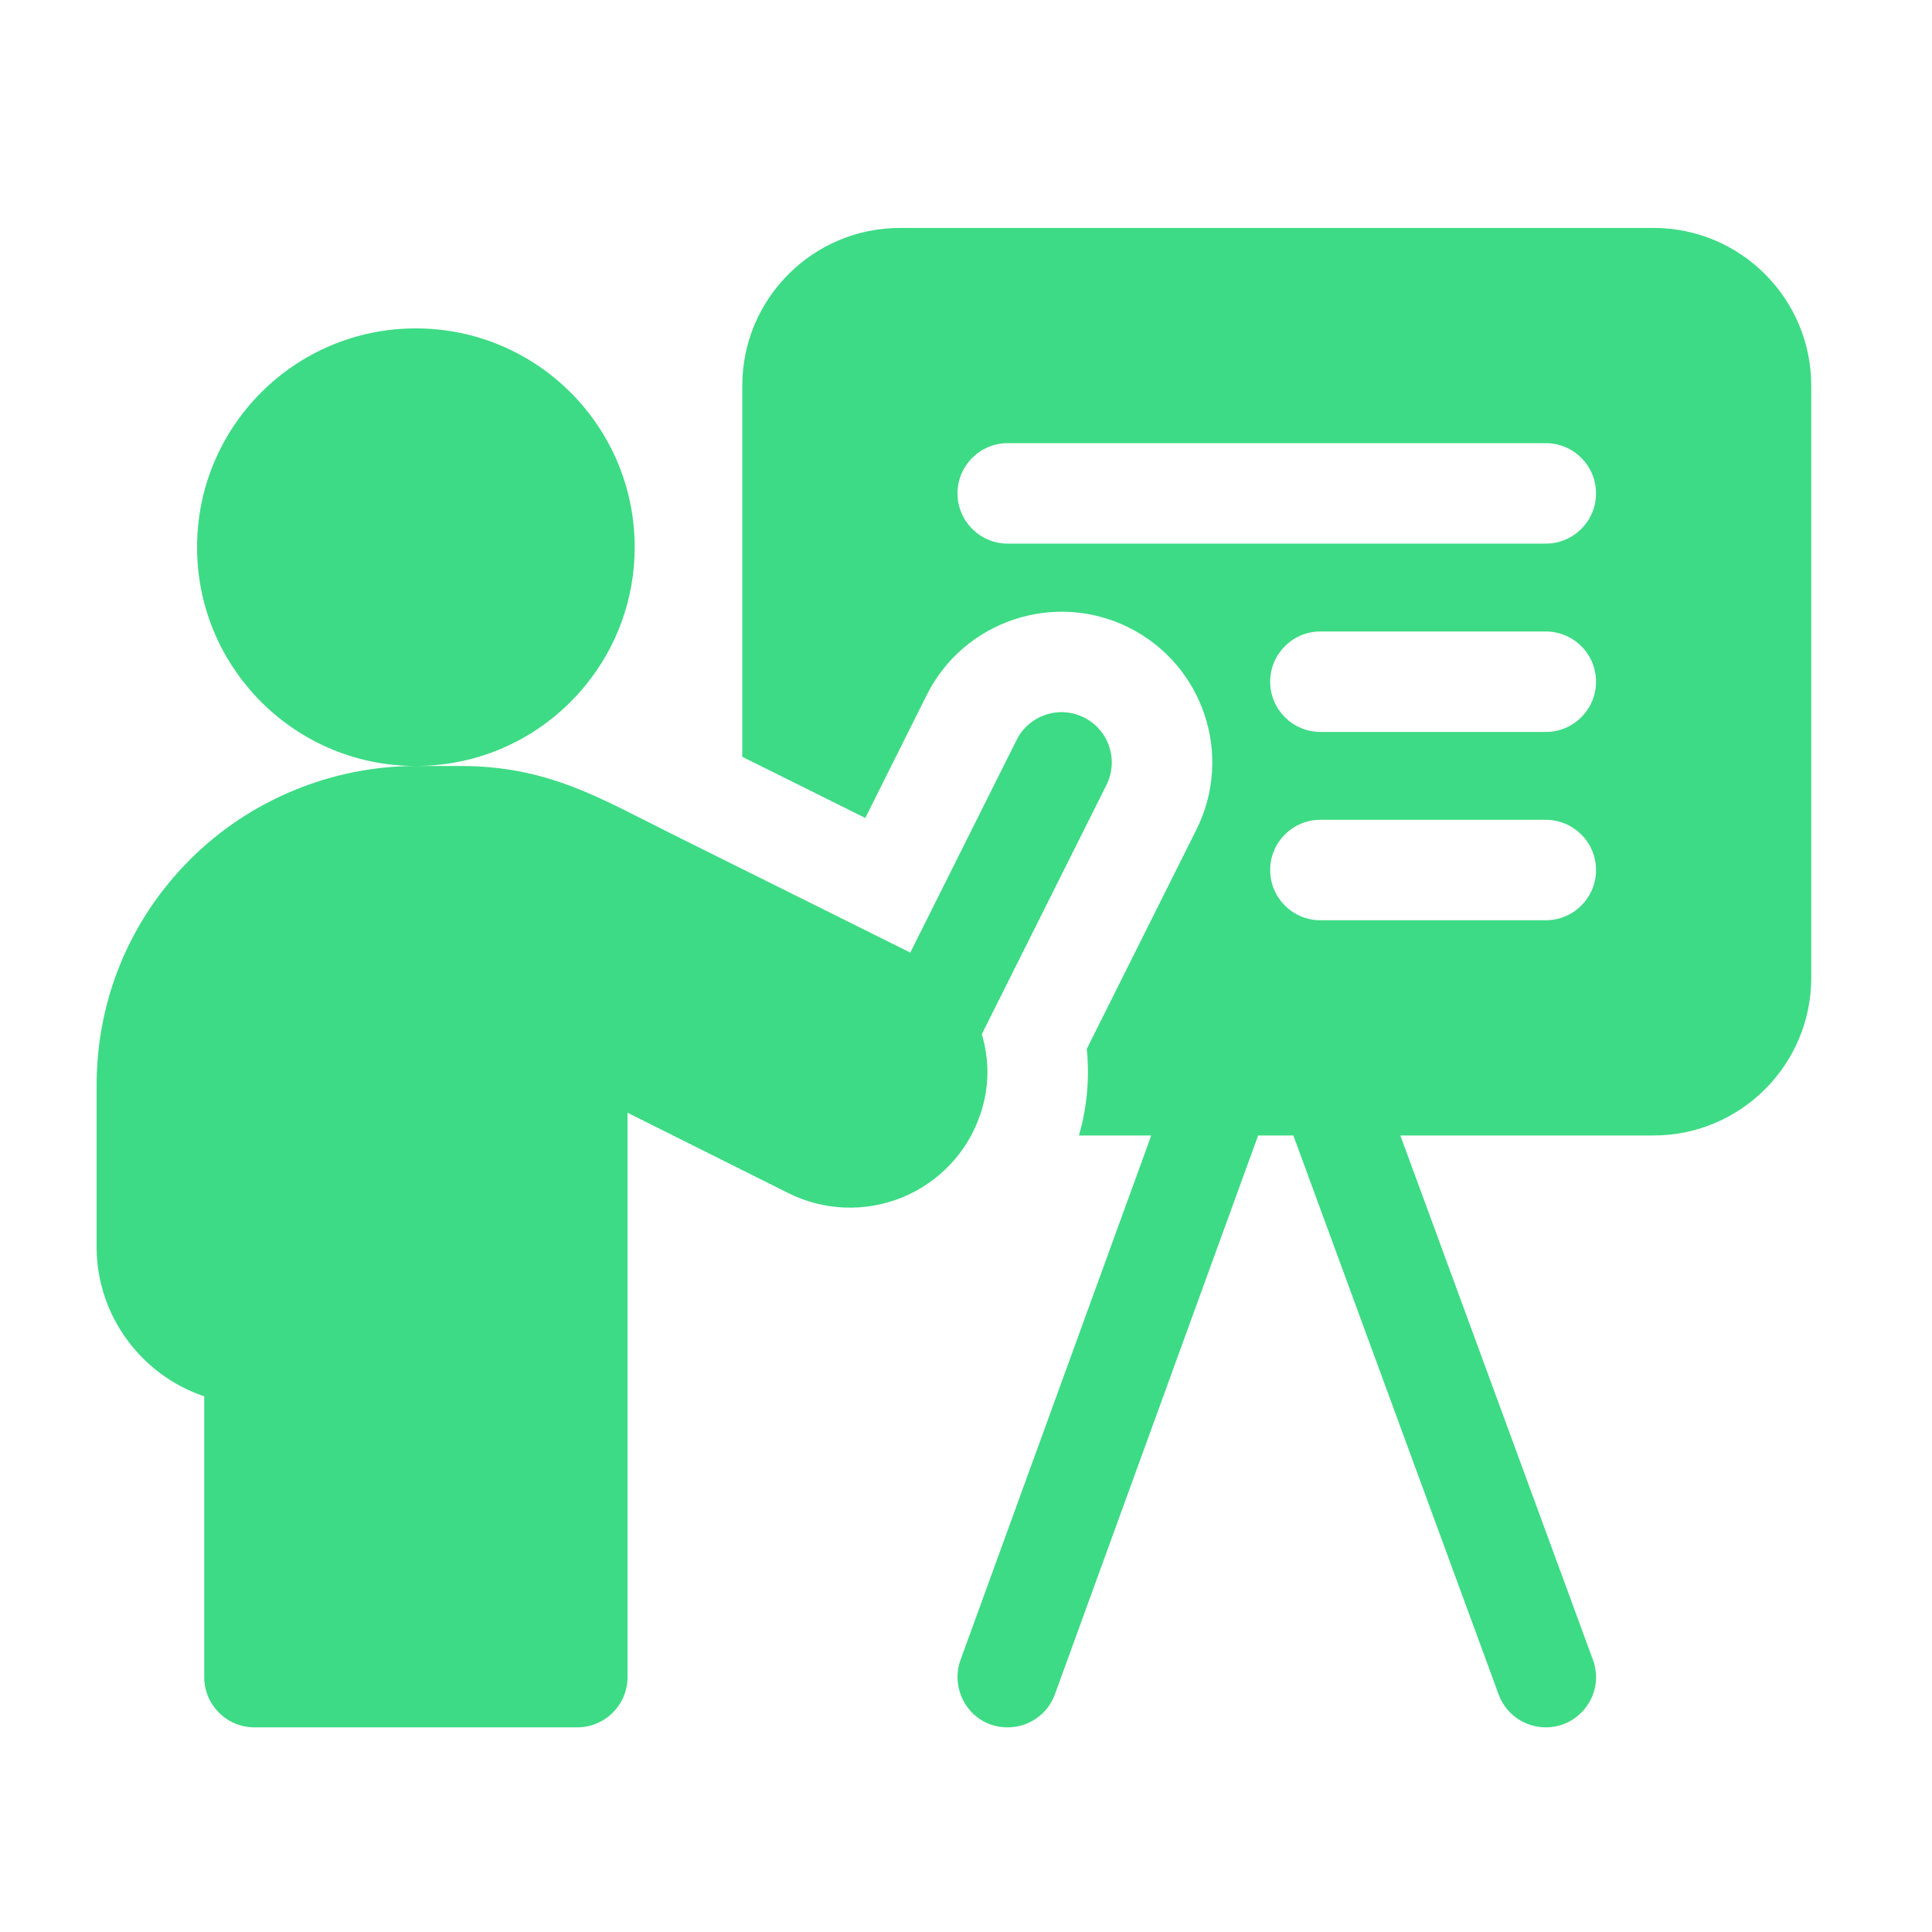 <svg width="80" height="80" viewBox="0 0 80 80" fill="none" xmlns="http://www.w3.org/2000/svg">
<g clip-path="url(#clip0)">
<path d="M68.465 9.438H37.272C33.662 9.438 30.736 12.364 30.736 15.973V31.338C32.385 32.157 34.167 33.044 35.83 33.87L38.374 28.779C39.914 25.701 43.67 24.45 46.747 25.988C49.831 27.532 51.081 31.277 49.537 34.361L45.001 43.434C45.122 44.635 45.015 45.846 44.676 47.018H47.671L39.773 68.735C39.304 70.023 40.21 71.526 41.728 71.526C42.577 71.526 43.376 71.002 43.682 70.156L52.097 47.018H53.555L62.055 70.163C62.364 71.005 63.16 71.526 64.009 71.526C65.427 71.526 66.467 70.109 65.96 68.73L57.986 47.018H68.465C72.074 47.018 75 44.091 75 40.482V15.973C75 12.364 72.074 9.438 68.465 9.438V9.438ZM64.007 38.106H54.675C53.526 38.106 52.595 37.175 52.595 36.026C52.595 34.877 53.526 33.946 54.675 33.946H64.007C65.157 33.946 66.088 34.877 66.088 36.026C66.088 37.175 65.157 38.106 64.007 38.106V38.106ZM64.007 30.308H54.675C53.526 30.308 52.595 29.377 52.595 28.227C52.595 27.079 53.526 26.148 54.675 26.148H64.007C65.157 26.148 66.088 27.079 66.088 28.227C66.088 29.377 65.157 30.308 64.007 30.308V30.308ZM64.007 22.51H41.728C40.579 22.51 39.648 21.578 39.648 20.43C39.648 19.282 40.579 18.35 41.728 18.35H64.007C65.157 18.35 66.088 19.282 66.088 20.43C66.088 21.578 65.157 22.51 64.007 22.51V22.51Z" fill="#3DDB85"/>
<path d="M40.599 46.125C40.974 45.024 40.972 43.874 40.654 42.824L45.817 32.5C46.33 31.473 45.914 30.223 44.886 29.71C43.859 29.195 42.61 29.612 42.096 30.64L37.693 39.444C35.061 38.134 31.063 36.146 27.842 34.544C24.846 33.054 22.707 31.718 19.058 31.718H17.22C20.062 31.718 22.597 30.41 24.257 28.363C25.523 26.806 26.281 24.821 26.281 22.659C26.281 17.654 22.224 13.598 17.219 13.598C12.216 13.598 8.16 17.654 8.16 22.659C8.16 25.062 9.096 27.246 10.623 28.867C12.274 30.622 14.619 31.718 17.219 31.718C13.734 31.718 10.326 33.13 7.875 35.588C5.376 38.08 4 41.401 4 44.938V51.622C4 54.499 5.868 56.948 8.456 57.819V69.446C8.456 70.594 9.387 71.526 10.536 71.526H23.904C25.053 71.526 25.984 70.594 25.984 69.446V46.075C27.956 47.06 30.547 48.355 32.643 49.404C34.113 50.139 35.83 50.205 37.361 49.582C38.888 48.954 40.066 47.703 40.59 46.15C40.593 46.142 40.596 46.133 40.599 46.125V46.125Z" fill="#3DDB85"/>
</g>
<defs>
<clipPath id="clip0">
<rect width="71" height="71" fill="white" transform="translate(4 5)"/>
</clipPath>
</defs>
</svg>
